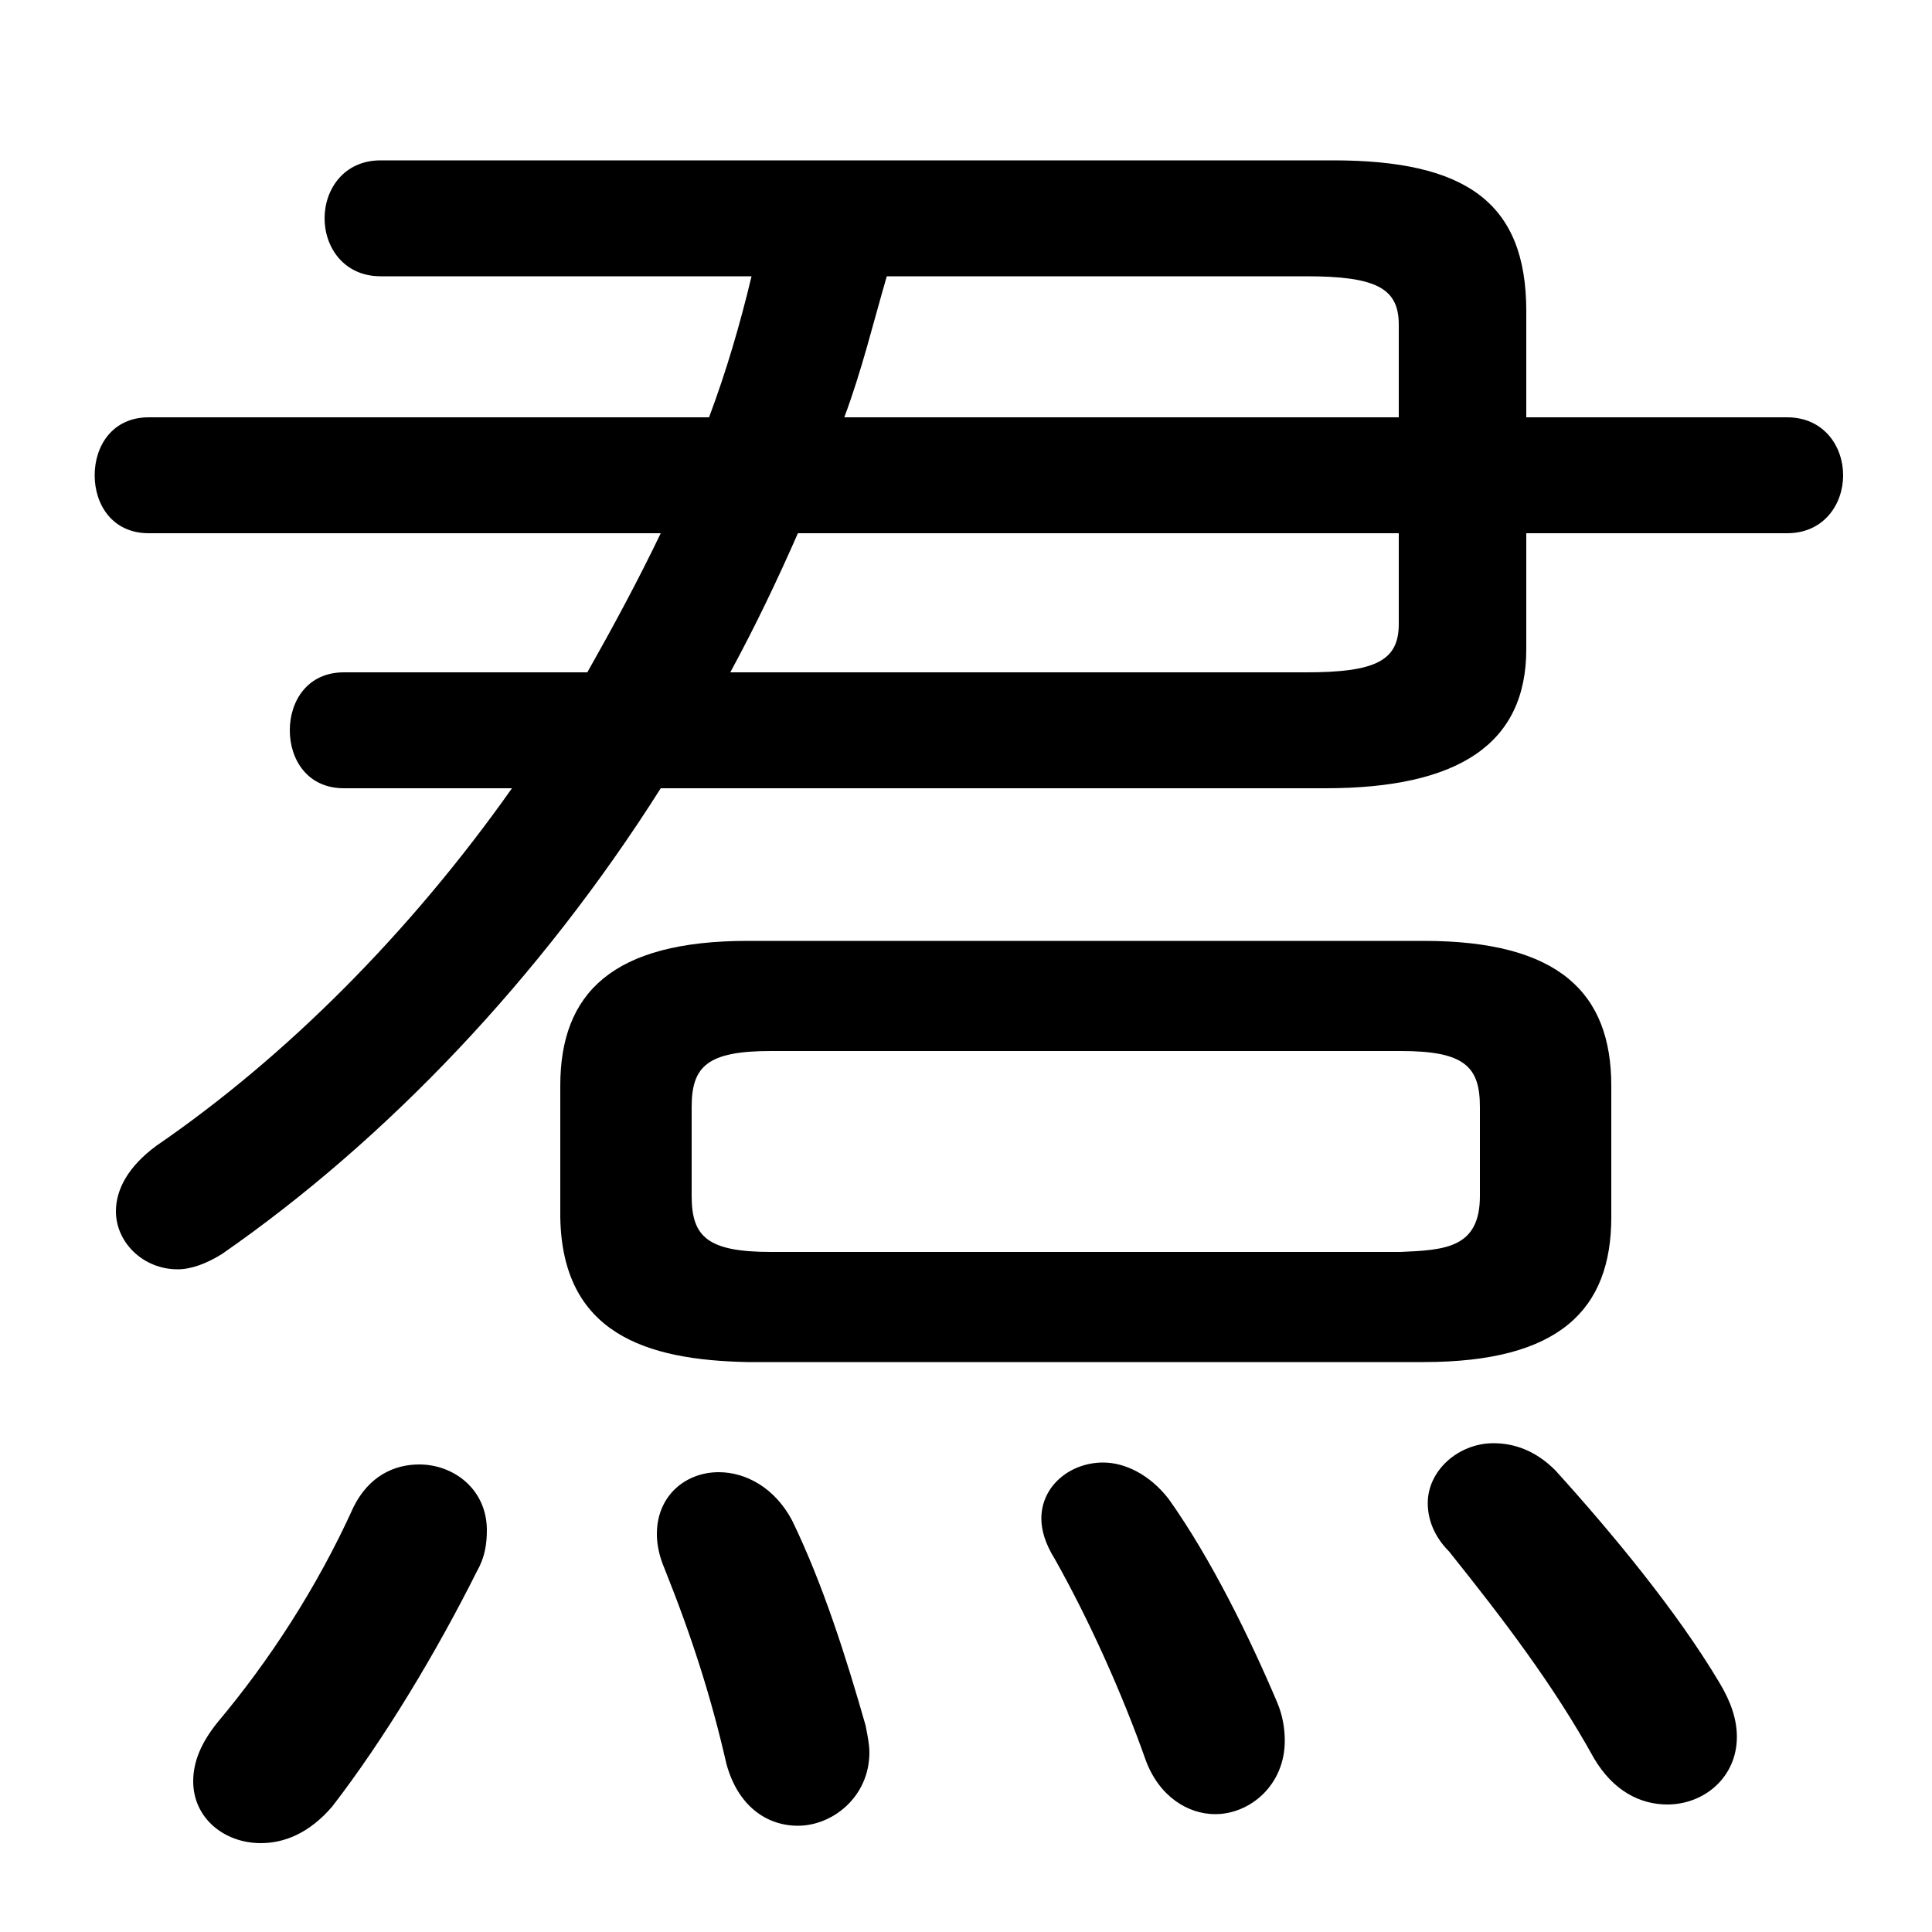 <svg xmlns="http://www.w3.org/2000/svg" viewBox="0 -44.0 50.0 50.0">
    <rect x="0" y="-44.0" width="50.0" height="50.0" fill="#808080" stroke="none"/>
    <g transform="scale(1, -1)">
        <!-- ボディの枠 -->
        <rect x="0" y="-6.0" width="50.0" height="50.0"
            stroke="white" fill="white"/>
        <!-- グリフ座標系の原点 -->
        <circle cx="0" cy="0" r="5" fill="white"/>
        <!-- グリフのアウトライン -->
        <g style="fill:black;stroke:#000000;stroke-width:0;stroke-linecap:round;stroke-linejoin:round;">
        <path d="M 36.85 8.75 C 40.35 8.75 41.7 10.1 41.7 12.5 L 41.7 15.9 C 41.7 18.3 40.35 19.65 36.85 19.65 L 19.35 19.65 C 15.85 19.65 14.5 18.3 14.5 15.9 L 14.5 12.5 C 14.55 9.5 16.7 8.8 19.35 8.75 Z M 19.95 11.6 C 18.3 11.6 17.9 12.0 17.9 13.05 L 17.9 15.35 C 17.9 16.4 18.3 16.8 19.95 16.8 L 36.25 16.8 C 37.9 16.8 38.3 16.4 38.3 15.35 L 38.3 13.05 C 38.3 11.7 37.4 11.65 36.25 11.6 Z M 8.9 26.6 C 7.95 26.6 7.5 25.85 7.5 25.1 C 7.5 24.35 7.95 23.6 8.9 23.6 L 13.25 23.6 C 10.6 19.85 7.4 16.65 4.05 14.35 C 3.3 13.8 3.0 13.2 3.0 12.65 C 3.0 11.85 3.7 11.15 4.6 11.15 C 4.95 11.15 5.35 11.3 5.75 11.55 C 10.0 14.5 14.0 18.7 17.1 23.6 L 34.3 23.6 C 37.75 23.6 39.5 24.75 39.5 27.2 L 39.5 30.2 L 46.25 30.2 C 47.2 30.2 47.7 30.95 47.7 31.7 C 47.7 32.45 47.2 33.2 46.25 33.2 L 39.5 33.2 L 39.5 35.95 C 39.5 38.75 37.95 39.85 34.5 39.85 L 9.85 39.85 C 8.9 39.85 8.4 39.1 8.4 38.35 C 8.4 37.6 8.9 36.85 9.85 36.85 L 19.45 36.85 C 19.15 35.6 18.8 34.4 18.35 33.2 L 3.85 33.2 C 2.9 33.2 2.45 32.45 2.45 31.7 C 2.45 30.95 2.9 30.2 3.85 30.2 L 17.1 30.2 C 16.5 28.95 15.85 27.75 15.2 26.6 Z M 18.9 26.6 C 19.55 27.8 20.1 28.95 20.65 30.2 L 36.2 30.2 L 36.2 27.85 C 36.2 26.9 35.6 26.6 33.8 26.6 Z M 33.8 36.85 C 35.6 36.85 36.2 36.55 36.2 35.6 L 36.2 33.2 L 21.85 33.2 C 22.3 34.4 22.6 35.65 22.95 36.85 Z M 40.25 5.95 C 39.75 6.45 39.2 6.65 38.65 6.65 C 37.75 6.65 36.95 5.95 36.95 5.1 C 36.95 4.7 37.1 4.25 37.5 3.85 C 38.9 2.1 40.2 0.4 41.25 -1.5 C 41.75 -2.35 42.45 -2.7 43.15 -2.7 C 44.1 -2.7 44.95 -2.0 44.95 -0.95 C 44.95 -0.5 44.8 -0.05 44.5 0.45 C 43.4 2.3 41.7 4.35 40.25 5.95 Z M 20.5 4.65 C 20.05 5.5 19.3 5.9 18.6 5.9 C 17.75 5.9 17.0 5.3 17.0 4.3 C 17.0 4.05 17.05 3.75 17.2 3.4 C 17.9 1.65 18.4 0.1 18.8 -1.65 C 19.1 -2.75 19.85 -3.25 20.65 -3.25 C 21.55 -3.25 22.5 -2.5 22.5 -1.35 C 22.5 -1.15 22.45 -0.9 22.4 -0.65 C 21.9 1.1 21.3 3.0 20.5 4.65 Z M 9.15 5.0 C 8.2 2.9 6.95 1.0 5.65 -0.55 C 5.2 -1.1 5.0 -1.6 5.0 -2.1 C 5.0 -3.05 5.8 -3.7 6.75 -3.7 C 7.35 -3.7 8.0 -3.45 8.6 -2.75 C 9.95 -1.0 11.3 1.25 12.35 3.35 C 12.55 3.7 12.6 4.05 12.6 4.4 C 12.6 5.45 11.75 6.1 10.85 6.1 C 10.2 6.1 9.55 5.8 9.15 5.0 Z M 30.25 5.2 C 29.75 5.85 29.1 6.15 28.55 6.15 C 27.7 6.15 26.95 5.55 26.95 4.7 C 26.95 4.4 27.05 4.05 27.3 3.65 C 28.2 2.05 29.05 0.15 29.65 -1.55 C 30.0 -2.5 30.75 -2.95 31.45 -2.95 C 32.35 -2.95 33.25 -2.2 33.25 -1.05 C 33.25 -0.75 33.2 -0.4 33.05 -0.05 C 32.35 1.6 31.35 3.65 30.25 5.2 Z"/>
    </g>
    </g>
</svg>
